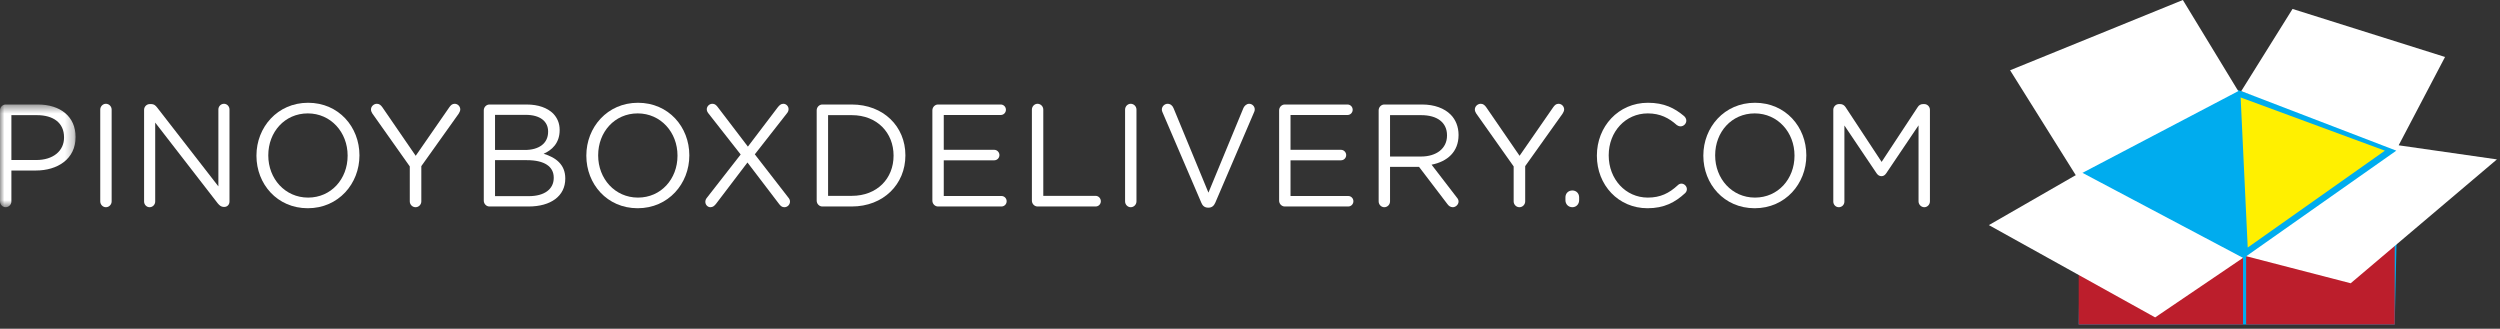 <?xml version="1.0" encoding="UTF-8"?>
<svg width="289px" height="38px" viewBox="0 0 289 38" version="1.1" xmlns="http://www.w3.org/2000/svg" xmlns:xlink="http://www.w3.org/1999/xlink">
    <rect x="0" y="0" width="289" height="38" fill="#333333" stroke="none"/>
    <!-- Generator: Sketch 51.3 (57544) - http://www.bohemiancoding.com/sketch -->
    <title>LOGO-WHITE</title>
    <desc>Created with Sketch.</desc>
    <defs>
        <polygon id="path-1" points="0 0.447 8.737 0.447 8.737 12.32 0 12.32"></polygon>
    </defs>
    <g id="STATIC-PAGES" stroke="none" stroke-width="1" fill="none" fill-rule="evenodd">
        <g id="HOMEPAGE" transform="translate(-95, -3883)">
            <g id="FOOTER" transform="translate(0, 3716)">
                <g id="LOGO-WHITE" transform="translate(95, 167)">
                    <g id="LOGO">
                        <polygon id="Fill-1" fill="#00ACEE" points="240.569 19.895 240.296 37.518 276.83 37.518 277.285 16.797 259.087 10.533 258.2 10.257"></polygon>
                        <polygon id="Fill-2" fill="#FFF000" points="259.018 11.267 259.836 28.615 275.694 17.417"></polygon>
                        <polygon id="Fill-3" fill="#BC1E2C" points="240.297 30.451 240.297 37.518 259.291 37.518 259.291 29.808"></polygon>
                        <polygon id="Fill-4" fill="#BC1E2C" points="259.654 29.624 259.654 37.518 276.83 37.518 276.83 26.871"></polygon>
                        <polygon id="Fill-5" fill="#FFFFFF" points="252.339 0 232.367 8.123 240.023 20.354 258.745 10.533"></polygon>
                        <polygon id="Fill-6" fill="#FFFFFF" points="259.087 10.533 277.012 17.416 259.666 29.619 271.74 32.745 288.645 18.426 277.285 16.797 282.646 6.585 265.017 1.033"></polygon>
                        <polygon id="Fill-7" fill="#FFFFFF" points="259.291 29.808 249.135 36.692 229.914 26.022 240.569 19.895"></polygon>
                        <g id="Group-49" transform="translate(0, 11.634)">
                            <g id="Group-10">
                                <mask id="mask-2" fill="white">
                                    <use xlink:href="#path-1"></use>
                                </mask>
                                <g id="Clip-9"></g>
                                <path d="M4.202,6.864 C6.136,6.864 7.403,5.82 7.403,4.271 L7.403,4.236 C7.403,2.553 6.153,1.677 4.269,1.677 L1.317,1.677 L1.317,6.864 L4.202,6.864 Z M-0,1.121 C-0,0.751 0.3,0.447 0.65,0.447 L4.369,0.447 C7.003,0.447 8.737,1.862 8.737,4.186 L8.737,4.22 C8.737,6.763 6.636,8.077 4.152,8.077 L1.317,8.077 L1.317,11.646 C1.317,12.017 1.017,12.32 0.65,12.32 C0.3,12.32 -0,12.017 -0,11.646 L-0,1.121 Z" id="Fill-8" fill="#FFFFFF" mask="url(#mask-2)"></path>
                            </g>
                            <path d="M11.589,1.037 C11.589,0.667 11.889,0.363 12.239,0.363 C12.606,0.363 12.906,0.667 12.906,1.037 L12.906,11.647 C12.906,12.017 12.606,12.32 12.239,12.32 C11.889,12.32 11.589,12.017 11.589,11.647 L11.589,1.037 Z" id="Fill-11" fill="#FFFFFF"></path>
                            <path d="M16.657,1.054 C16.657,0.7 16.957,0.397 17.307,0.397 L17.491,0.397 C17.791,0.397 17.975,0.549 18.158,0.785 L25.245,9.912 L25.245,1.02 C25.245,0.667 25.528,0.363 25.895,0.363 C26.245,0.363 26.529,0.667 26.529,1.02 L26.529,11.664 C26.529,12.017 26.278,12.286 25.928,12.286 L25.861,12.286 C25.578,12.286 25.378,12.118 25.178,11.882 L17.941,2.536 L17.941,11.664 C17.941,12.017 17.658,12.32 17.291,12.32 C16.941,12.32 16.657,12.017 16.657,11.664 L16.657,1.054 Z" id="Fill-13" fill="#FFFFFF"></path>
                            <path d="M40.185,6.375 L40.185,6.342 C40.185,3.664 38.25,1.475 35.582,1.475 C32.914,1.475 31.014,3.63 31.014,6.308 L31.014,6.342 C31.014,9.02 32.948,11.208 35.616,11.208 C38.284,11.208 40.185,9.053 40.185,6.375 M29.646,6.375 L29.646,6.342 C29.646,3.092 32.064,0.246 35.616,0.246 C39.167,0.246 41.552,3.058 41.552,6.308 L41.552,6.342 C41.552,9.592 39.134,12.438 35.582,12.438 C32.031,12.438 29.646,9.625 29.646,6.375" id="Fill-15" fill="#FFFFFF"></path>
                            <path d="M47.371,7.605 L43.036,1.475 C42.953,1.34 42.886,1.189 42.886,1.02 C42.886,0.667 43.203,0.363 43.569,0.363 C43.853,0.363 44.036,0.532 44.203,0.767 L48.055,6.376 L51.94,0.767 C52.107,0.532 52.273,0.363 52.557,0.363 C52.924,0.363 53.207,0.667 53.207,1.02 C53.207,1.189 53.107,1.374 53.024,1.509 L48.705,7.571 L48.705,11.647 C48.705,12.017 48.405,12.32 48.038,12.32 C47.672,12.32 47.371,12.017 47.371,11.647 L47.371,7.605 Z" id="Fill-17" fill="#FFFFFF"></path>
                            <path d="M61.144,11.04 C62.912,11.04 64.012,10.249 64.012,8.935 L64.012,8.901 C64.012,7.621 62.945,6.881 60.91,6.881 L57.225,6.881 L57.225,11.04 L61.144,11.04 Z M60.677,5.702 C62.261,5.702 63.362,4.978 63.362,3.597 L63.362,3.563 C63.362,2.401 62.444,1.643 60.777,1.643 L57.225,1.643 L57.225,5.702 L60.677,5.702 Z M55.925,1.121 C55.925,0.751 56.225,0.448 56.575,0.448 L60.894,0.448 C62.228,0.448 63.278,0.835 63.946,1.492 C64.429,1.997 64.696,2.62 64.696,3.378 L64.696,3.411 C64.696,4.944 63.762,5.736 62.845,6.14 C64.229,6.561 65.346,7.369 65.346,8.986 L65.346,9.02 C65.346,11.04 63.662,12.236 61.111,12.236 L56.575,12.236 C56.225,12.236 55.925,11.932 55.925,11.562 L55.925,1.121 Z" id="Fill-19" fill="#FFFFFF"></path>
                            <path d="M78.318,6.375 L78.318,6.342 C78.318,3.664 76.384,1.475 73.716,1.475 C71.048,1.475 69.148,3.63 69.148,6.308 L69.148,6.342 C69.148,9.02 71.082,11.208 73.75,11.208 C76.417,11.208 78.318,9.053 78.318,6.375 M67.781,6.375 L67.781,6.342 C67.781,3.092 70.198,0.246 73.75,0.246 C77.301,0.246 79.686,3.058 79.686,6.308 L79.686,6.342 C79.686,9.592 77.268,12.438 73.716,12.438 C70.165,12.438 67.781,9.625 67.781,6.375" id="Fill-21" fill="#FFFFFF"></path>
                            <path d="M81.72,11.225 L85.622,6.224 L81.92,1.508 C81.803,1.357 81.703,1.205 81.703,1.003 C81.703,0.667 81.987,0.363 82.354,0.363 C82.62,0.363 82.77,0.498 82.937,0.7 L86.456,5.314 L89.924,0.751 C90.107,0.532 90.274,0.363 90.557,0.363 C90.874,0.363 91.158,0.633 91.158,0.986 C91.158,1.155 91.091,1.323 90.974,1.458 L87.256,6.207 L91.108,11.175 C91.241,11.327 91.324,11.478 91.324,11.664 C91.324,12.017 91.041,12.32 90.674,12.32 C90.407,12.32 90.257,12.185 90.091,11.983 L86.406,7.15 L82.77,11.932 C82.587,12.152 82.42,12.32 82.12,12.32 C81.82,12.32 81.537,12.051 81.537,11.697 C81.537,11.529 81.603,11.36 81.72,11.225" id="Fill-23" fill="#FFFFFF"></path>
                            <path d="M98.461,11.006 C101.412,11.006 103.296,8.985 103.296,6.375 L103.296,6.342 C103.296,3.731 101.412,1.677 98.461,1.677 L95.726,1.677 L95.726,11.006 L98.461,11.006 Z M94.409,1.121 C94.409,0.751 94.709,0.447 95.059,0.447 L98.461,0.447 C102.129,0.447 104.663,2.991 104.663,6.308 L104.663,6.342 C104.663,9.659 102.129,12.236 98.461,12.236 L95.059,12.236 C94.709,12.236 94.409,11.933 94.409,11.563 L94.409,1.121 Z" id="Fill-25" fill="#FFFFFF"></path>
                            <path d="M107.782,11.563 L107.782,1.121 C107.782,0.751 108.082,0.447 108.432,0.447 L115.685,0.447 C116.019,0.447 116.285,0.717 116.285,1.054 C116.285,1.391 116.019,1.66 115.685,1.66 L109.099,1.66 L109.099,5.685 L114.935,5.685 C115.269,5.685 115.535,5.972 115.535,6.291 C115.535,6.628 115.269,6.897 114.935,6.897 L109.099,6.897 L109.099,11.023 L115.769,11.023 C116.102,11.023 116.369,11.293 116.369,11.63 C116.369,11.966 116.102,12.236 115.769,12.236 L108.432,12.236 C108.082,12.236 107.782,11.933 107.782,11.563" id="Fill-27" fill="#FFFFFF"></path>
                            <path d="M119.287,1.037 C119.287,0.667 119.587,0.363 119.937,0.363 C120.304,0.363 120.604,0.667 120.604,1.037 L120.604,11.007 L126.657,11.007 C126.99,11.007 127.257,11.292 127.257,11.63 C127.257,11.967 126.99,12.236 126.657,12.236 L119.937,12.236 C119.587,12.236 119.287,11.932 119.287,11.562 L119.287,1.037 Z" id="Fill-29" fill="#FFFFFF"></path>
                            <path d="M130.059,1.037 C130.059,0.667 130.358,0.363 130.709,0.363 C131.075,0.363 131.376,0.667 131.376,1.037 L131.376,11.647 C131.376,12.017 131.075,12.32 130.709,12.32 C130.358,12.32 130.059,12.017 130.059,11.647 L130.059,1.037 Z" id="Fill-31" fill="#FFFFFF"></path>
                            <path d="M138.879,11.815 L134.377,1.323 C134.327,1.222 134.31,1.138 134.31,1.02 C134.31,0.684 134.61,0.364 134.977,0.364 C135.311,0.364 135.544,0.582 135.661,0.869 L139.696,10.636 L143.747,0.835 C143.864,0.599 144.098,0.364 144.398,0.364 C144.764,0.364 145.048,0.666 145.048,1.003 C145.048,1.104 145.032,1.189 144.998,1.273 L140.48,11.815 C140.33,12.152 140.096,12.37 139.712,12.37 L139.646,12.37 C139.263,12.37 139.012,12.152 138.879,11.815" id="Fill-33" fill="#FFFFFF"></path>
                            <path d="M147.866,11.563 L147.866,1.121 C147.866,0.751 148.166,0.447 148.516,0.447 L155.77,0.447 C156.103,0.447 156.37,0.717 156.37,1.054 C156.37,1.391 156.103,1.66 155.77,1.66 L149.184,1.66 L149.184,5.685 L155.019,5.685 C155.352,5.685 155.62,5.972 155.62,6.291 C155.62,6.628 155.352,6.897 155.019,6.897 L149.184,6.897 L149.184,11.023 L155.853,11.023 C156.187,11.023 156.453,11.293 156.453,11.63 C156.453,11.966 156.187,12.236 155.853,12.236 L148.516,12.236 C148.166,12.236 147.866,11.933 147.866,11.563" id="Fill-35" fill="#FFFFFF"></path>
                            <path d="M164.274,6.46 C166.024,6.46 167.275,5.55 167.275,4.035 L167.275,4.001 C167.275,2.553 166.174,1.677 164.29,1.677 L160.688,1.677 L160.688,6.46 L164.274,6.46 Z M159.372,1.122 C159.372,0.751 159.672,0.447 160.022,0.447 L164.39,0.447 C165.824,0.447 166.975,0.885 167.708,1.627 C168.276,2.199 168.609,3.024 168.609,3.95 L168.609,3.984 C168.609,5.921 167.308,7.049 165.49,7.403 L168.392,11.176 C168.526,11.326 168.609,11.478 168.609,11.664 C168.609,12.017 168.276,12.32 167.942,12.32 C167.675,12.32 167.475,12.169 167.325,11.966 L164.04,7.655 L160.688,7.655 L160.688,11.646 C160.688,12.017 160.389,12.32 160.022,12.32 C159.672,12.32 159.372,12.017 159.372,11.646 L159.372,1.122 Z" id="Fill-37" fill="#FFFFFF"></path>
                            <path d="M174.979,7.605 L170.644,1.475 C170.56,1.34 170.493,1.189 170.493,1.02 C170.493,0.667 170.81,0.363 171.177,0.363 C171.46,0.363 171.644,0.532 171.81,0.767 L175.662,6.376 L179.548,0.767 C179.714,0.532 179.881,0.363 180.164,0.363 C180.531,0.363 180.815,0.667 180.815,1.02 C180.815,1.189 180.715,1.374 180.631,1.509 L176.312,7.571 L176.312,11.647 C176.312,12.017 176.012,12.32 175.645,12.32 C175.279,12.32 174.979,12.017 174.979,11.647 L174.979,7.605 Z" id="Fill-39" fill="#FFFFFF"></path>
                            <path d="M181.765,10.384 C182.215,10.384 182.548,10.72 182.548,11.175 L182.548,11.512 C182.548,11.966 182.215,12.32 181.765,12.32 C181.299,12.32 180.964,11.966 180.964,11.512 L180.964,11.175 C180.964,10.72 181.299,10.384 181.765,10.384" id="Fill-41" fill="#FFFFFF"></path>
                            <path d="M184.6,6.375 L184.6,6.342 C184.6,3.008 187.067,0.246 190.503,0.246 C192.387,0.246 193.587,0.869 194.671,1.778 C194.805,1.896 194.938,2.081 194.938,2.317 C194.938,2.671 194.621,2.973 194.271,2.973 C194.087,2.973 193.937,2.889 193.837,2.822 C192.937,2.014 191.92,1.475 190.486,1.475 C187.902,1.475 185.967,3.597 185.967,6.308 L185.967,6.342 C185.967,9.07 187.918,11.208 190.486,11.208 C191.937,11.208 192.954,10.703 193.954,9.777 C194.054,9.676 194.204,9.592 194.371,9.592 C194.705,9.592 195.004,9.896 195.004,10.232 C195.004,10.434 194.904,10.602 194.788,10.703 C193.637,11.764 192.37,12.438 190.452,12.438 C187.085,12.438 184.6,9.76 184.6,6.375" id="Fill-43" fill="#FFFFFF"></path>
                            <path d="M207.444,6.375 L207.444,6.342 C207.444,3.664 205.509,1.475 202.842,1.475 C200.173,1.475 198.273,3.63 198.273,6.308 L198.273,6.342 C198.273,9.02 200.207,11.208 202.875,11.208 C205.543,11.208 207.444,9.053 207.444,6.375 M196.906,6.375 L196.906,6.342 C196.906,3.092 199.323,0.246 202.875,0.246 C206.427,0.246 208.811,3.058 208.811,6.308 L208.811,6.342 C208.811,9.592 206.393,12.438 202.842,12.438 C199.29,12.438 196.906,9.625 196.906,6.375" id="Fill-45" fill="#FFFFFF"></path>
                            <path d="M211.929,1.054 C211.929,0.7 212.229,0.397 212.579,0.397 L212.729,0.397 C213.012,0.397 213.213,0.549 213.347,0.751 L217.515,7.083 L221.684,0.751 C221.817,0.532 222.033,0.397 222.3,0.397 L222.45,0.397 C222.8,0.397 223.1,0.7 223.1,1.054 L223.1,11.647 C223.1,12.017 222.8,12.32 222.45,12.32 C222.083,12.32 221.783,12 221.783,11.647 L221.783,2.856 L218.049,8.397 C217.898,8.615 217.732,8.733 217.498,8.733 C217.265,8.733 217.081,8.615 216.931,8.397 L213.213,2.872 L213.213,11.664 C213.213,12.034 212.93,12.32 212.563,12.32 C212.213,12.32 211.929,12.034 211.929,11.664 L211.929,1.054 Z" id="Fill-47" fill="#FFFFFF"></path>
                        </g>
                    </g>
                </g>
            </g>
        </g>
    </g>
</svg>